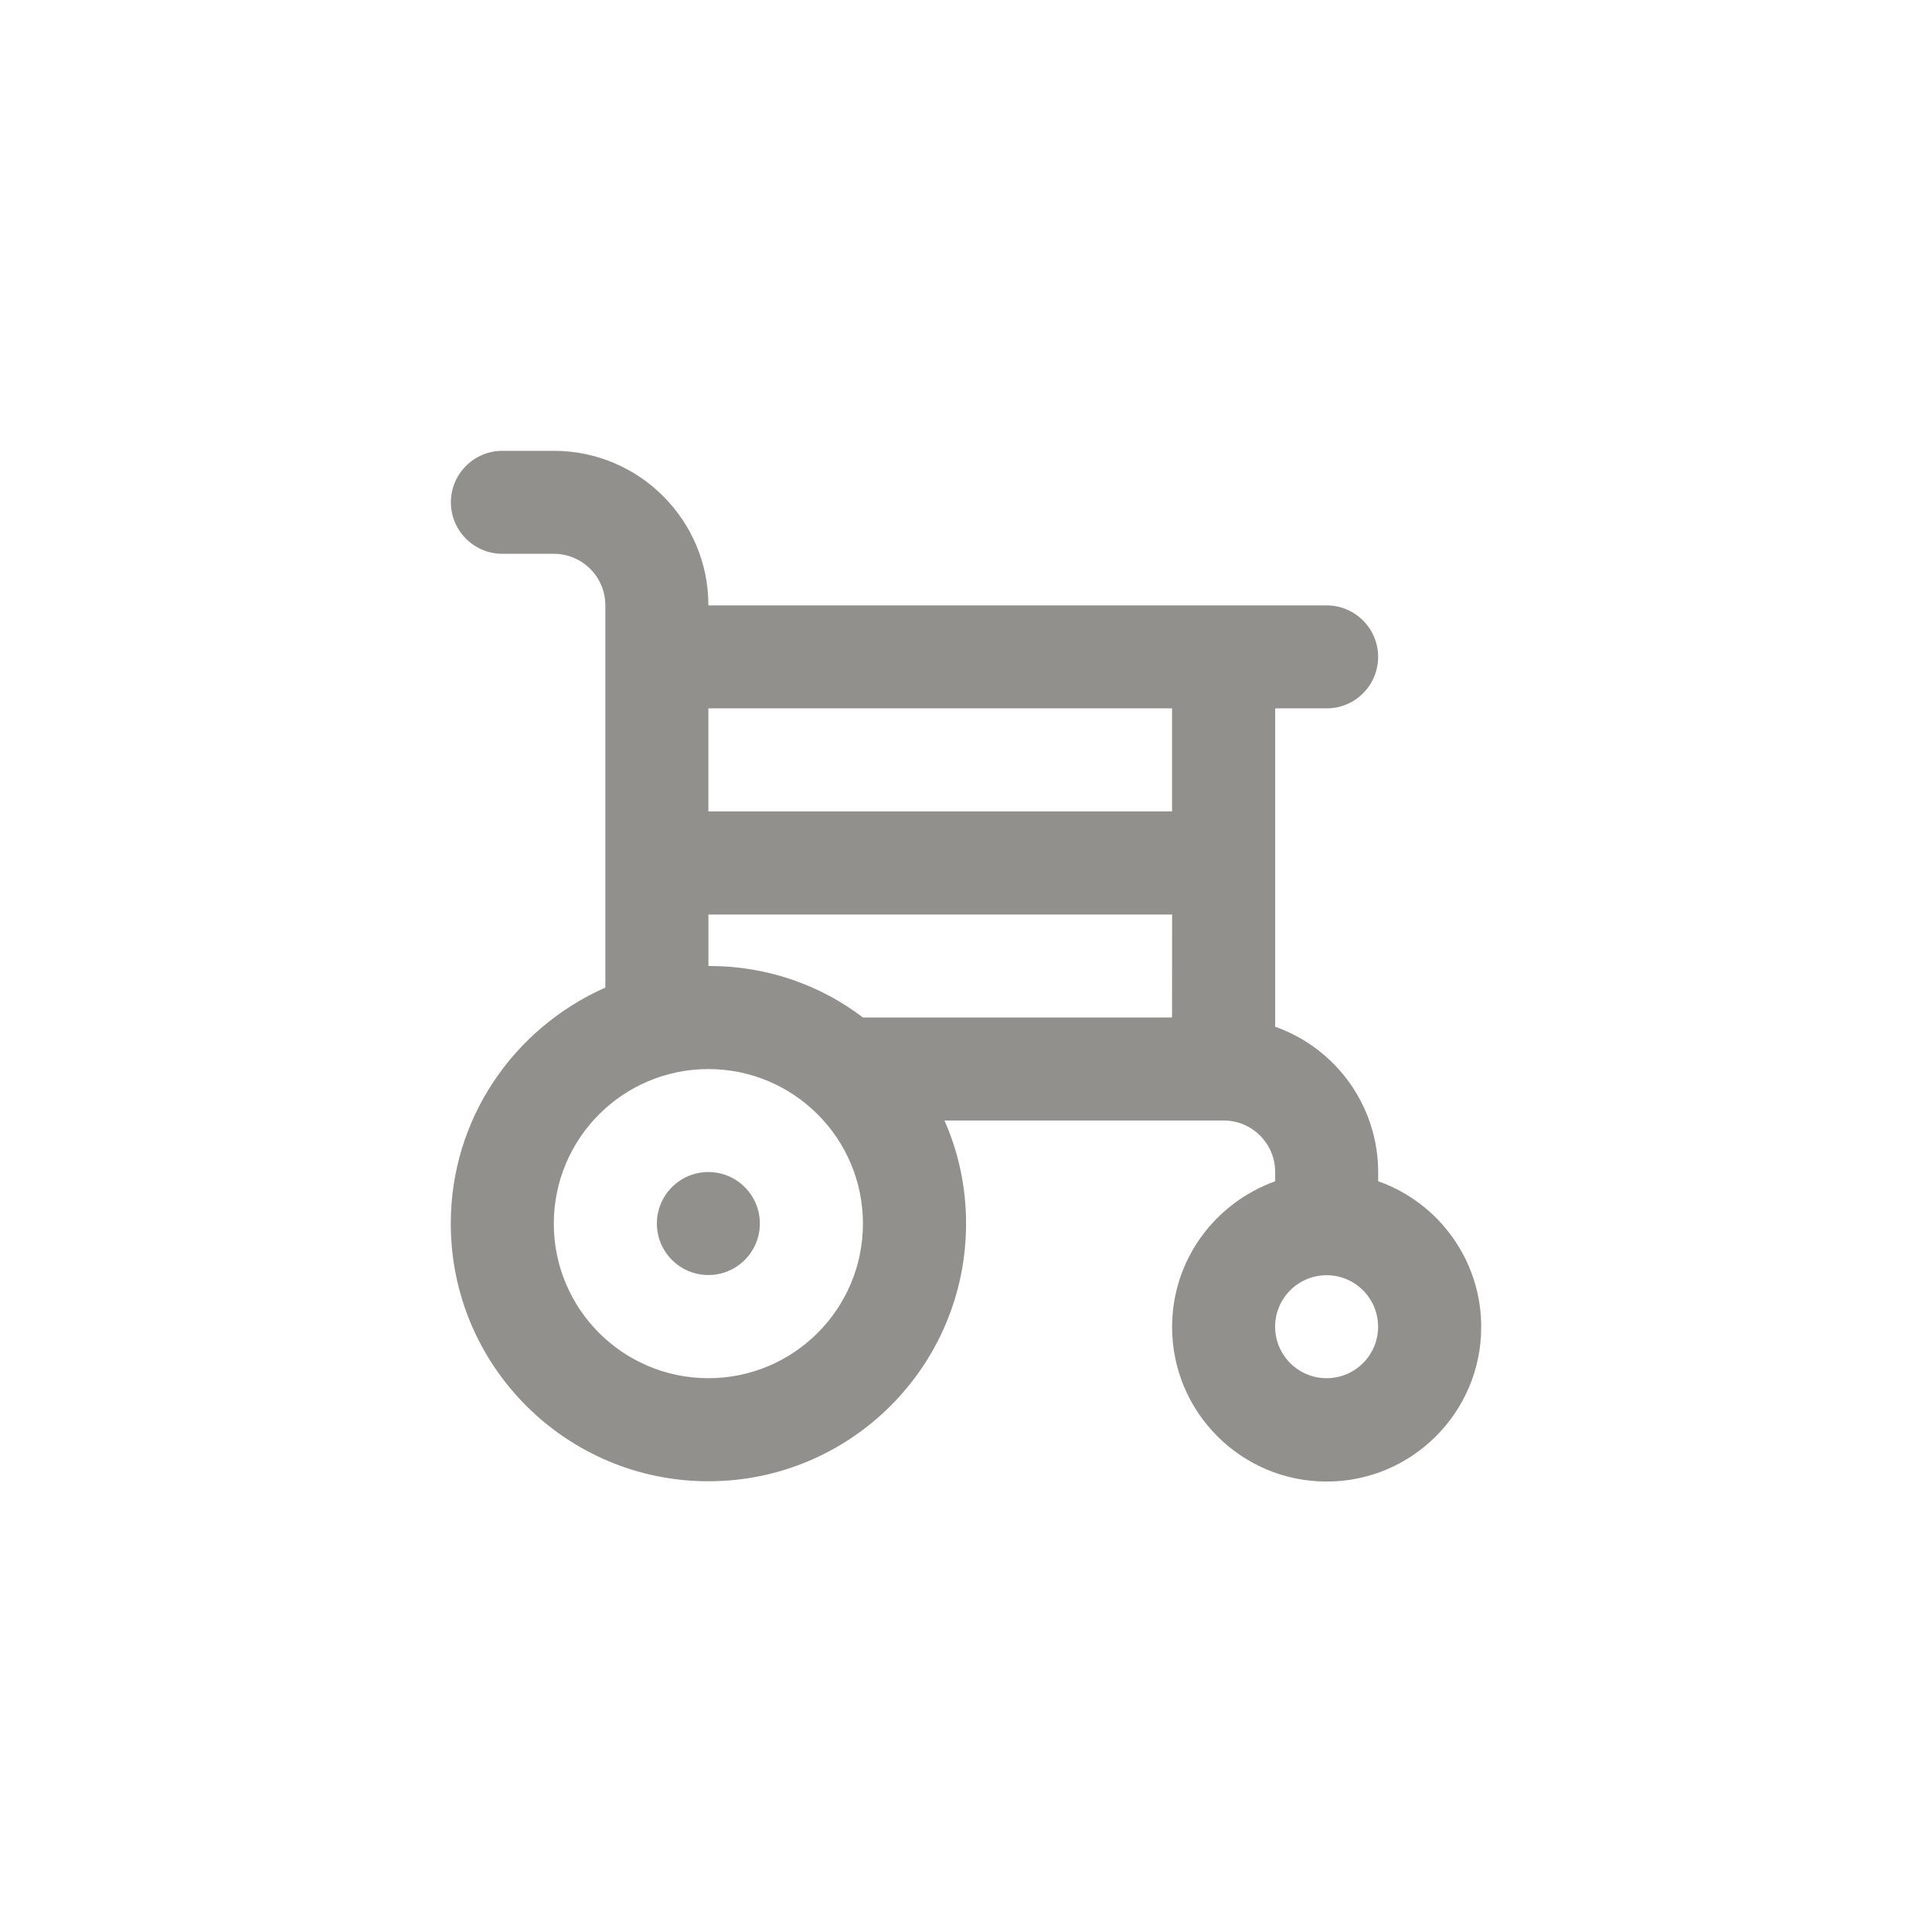 <!-- Generated by IcoMoon.io -->
<svg version="1.1" xmlns="http://www.w3.org/2000/svg" width="40" height="40" viewBox="0 0 40 40">
<title>ul-wheelchair-alt</title>
<path fill="#91908d" d="M28.534 24.458v-0.192c-0.004-1.382-0.882-2.557-2.111-3.001l-0.022-0.007v-6.592h1.066c0.589 0 1.066-0.478 1.066-1.066s-0.478-1.066-1.066-1.066v0h-12.8c0-1.767-1.433-3.2-3.2-3.2v0h-1.066c-0.589 0-1.066 0.478-1.066 1.066s0.478 1.066 1.066 1.066v0h1.066c0.589 0 1.066 0.478 1.066 1.066v0 7.914c-1.899 0.844-3.2 2.714-3.2 4.888 0 2.946 2.388 5.334 5.334 5.334s5.334-2.388 5.334-5.334c0-0.001 0-0.002 0-0.003v0c0-0.002 0-0.005 0-0.007 0-0.77-0.165-1.501-0.462-2.159l0.014 0.034h5.782c0.589 0 1.066 0.478 1.066 1.066v0 0.192c-1.254 0.453-2.134 1.632-2.134 3.017 0 1.767 1.433 3.2 3.2 3.2s3.2-1.433 3.2-3.2c0-1.385-0.88-2.565-2.111-3.010l-0.022-0.007zM14.666 28.534c-1.767 0-3.2-1.433-3.2-3.2s1.433-3.2 3.2-3.2c1.767 0 3.2 1.433 3.2 3.2v0c0 1.767-1.433 3.2-3.2 3.2v0zM24.266 21.066h-6.4c-0.872-0.666-1.977-1.066-3.175-1.066-0.009 0-0.018 0-0.026 0h0.002v-1.066h9.6zM24.266 16.8h-9.6v-2.134h9.6zM27.466 28.534c-0.589 0-1.066-0.478-1.066-1.066s0.478-1.066 1.066-1.066c0.589 0 1.066 0.478 1.066 1.066v0c0 0.589-0.478 1.066-1.066 1.066v0zM14.666 24.266c-0.589 0-1.066 0.478-1.066 1.066s0.478 1.066 1.066 1.066c0.589 0 1.066-0.478 1.066-1.066v0c0-0.589-0.478-1.066-1.066-1.066v0z"></path>
</svg>
